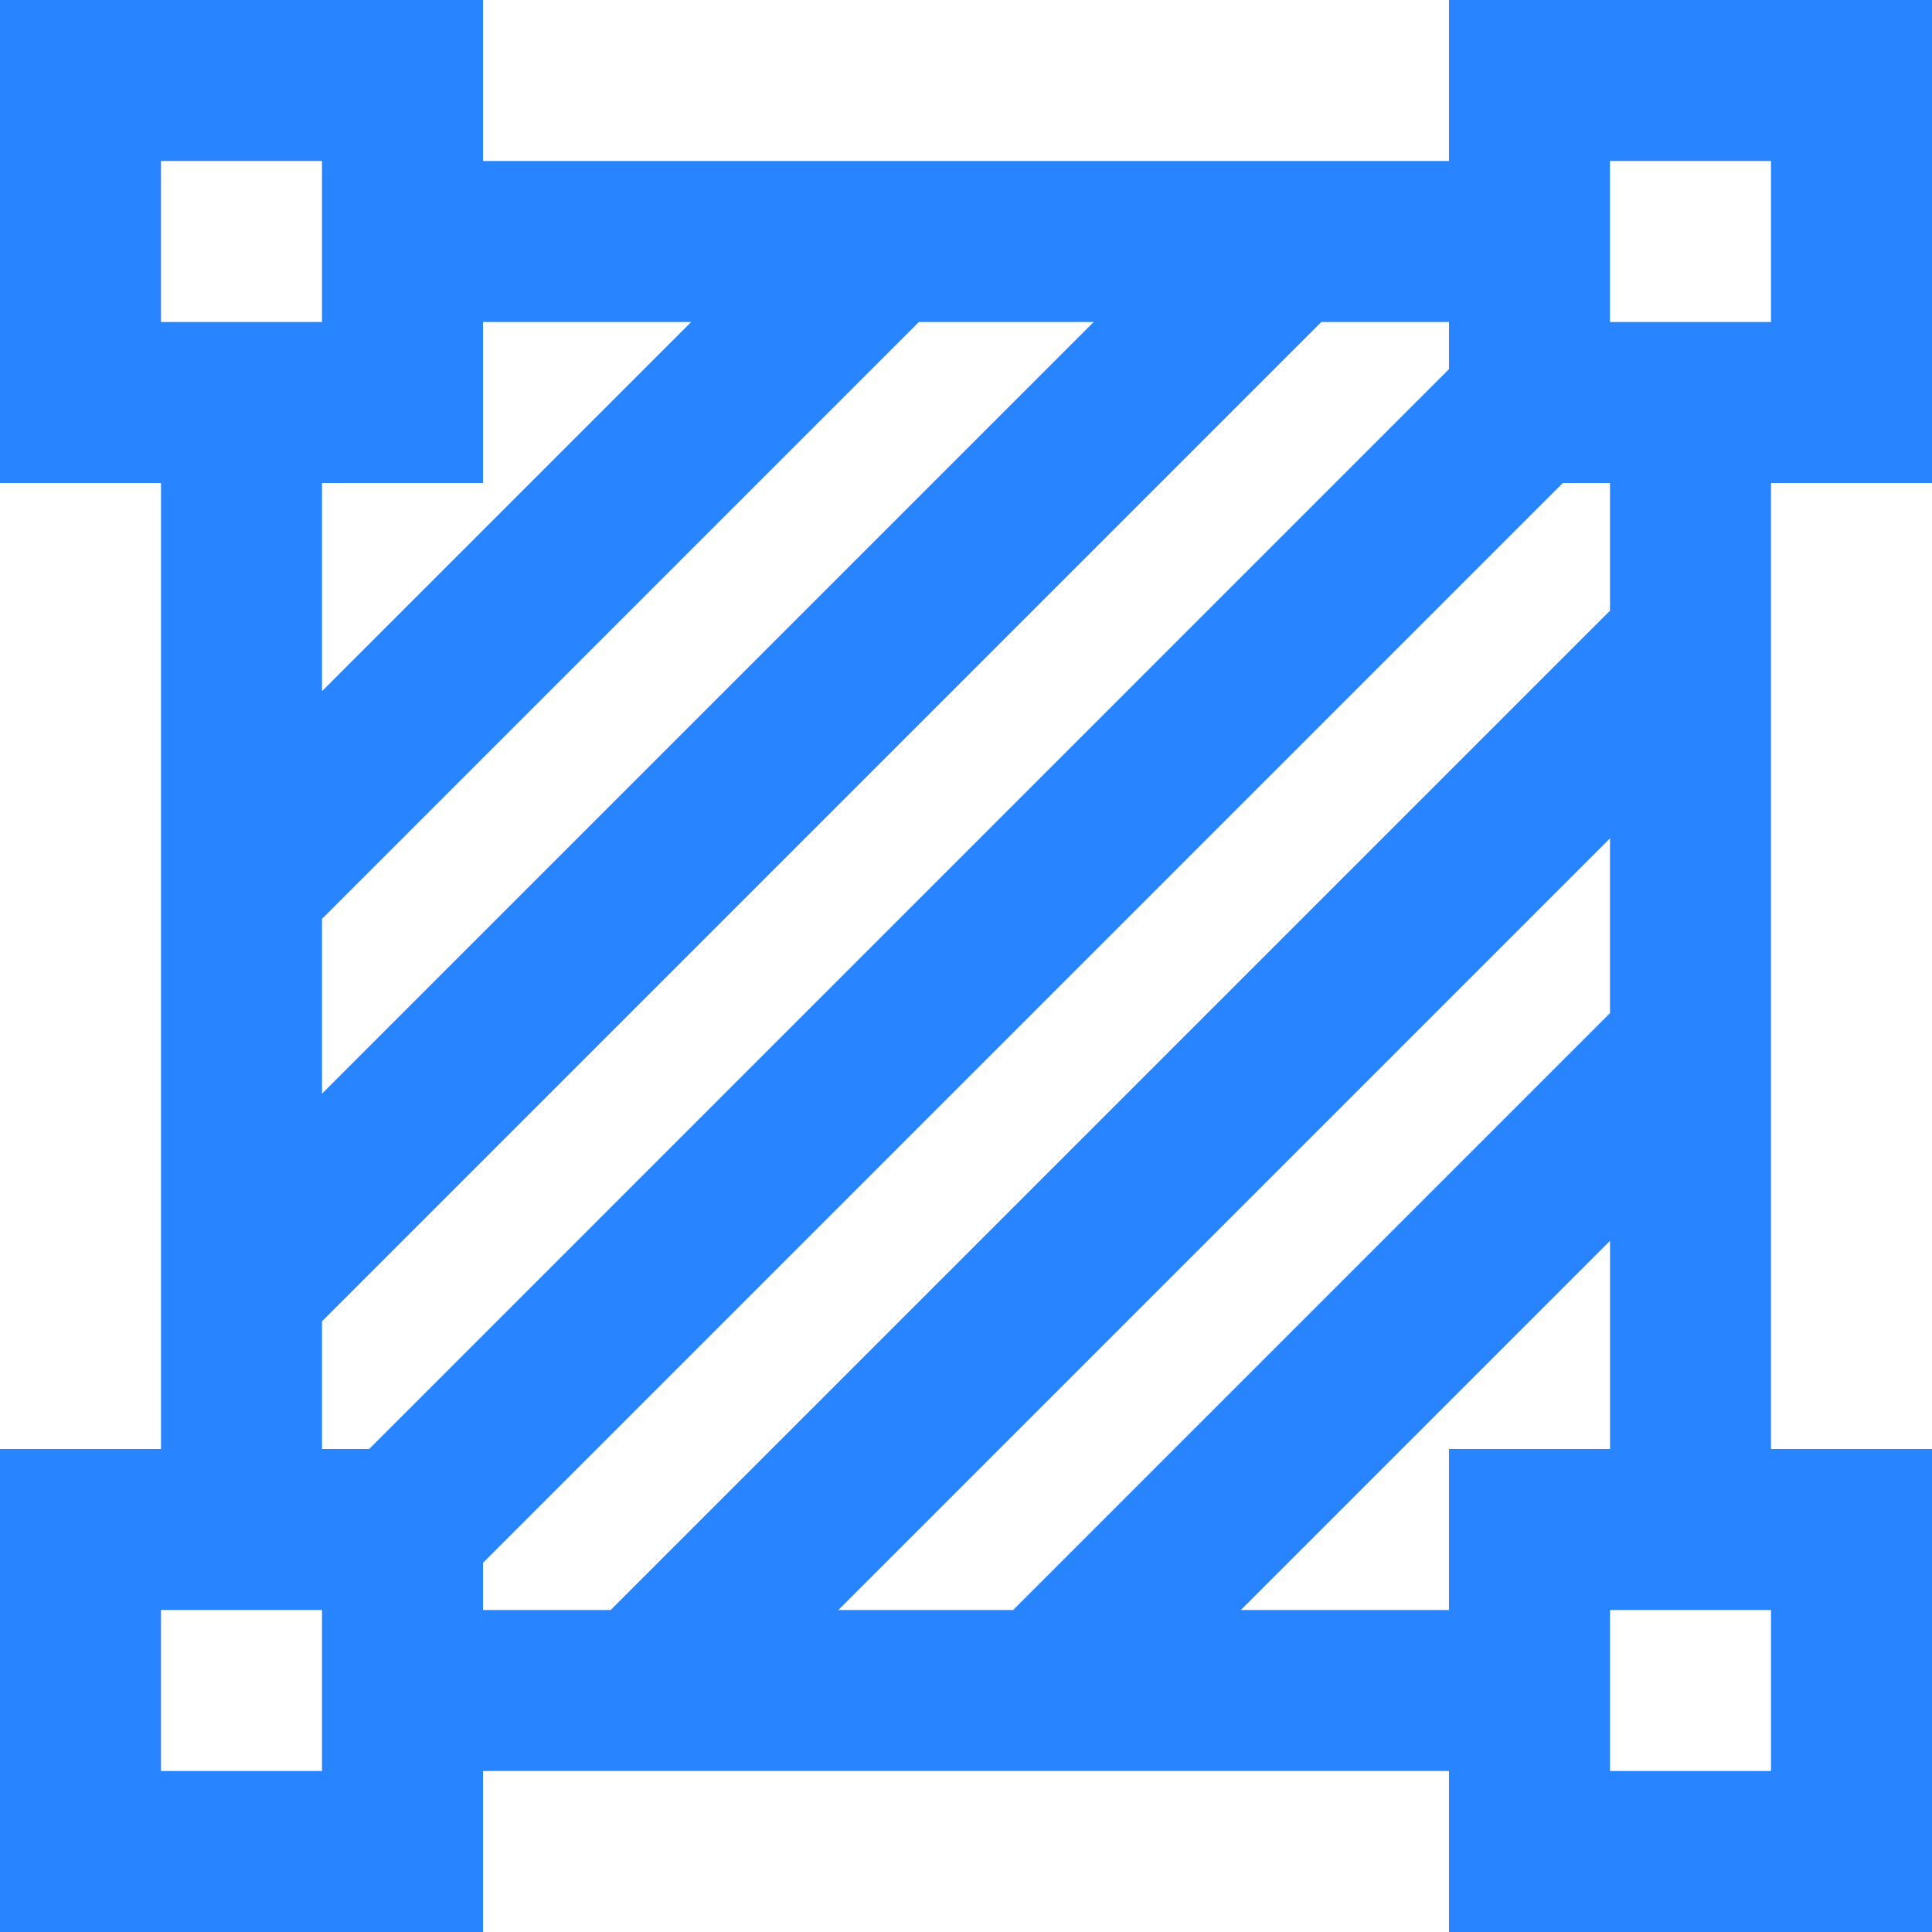 <svg t="1626750894291" class="icon" viewBox="0 0 1024 1024" version="1.1"
    xmlns="http://www.w3.org/2000/svg" p-id="19046" width="32" height="32">
    <path d="M1024 256V0H768v85.33H256V0H0v256h85.33v512H0v256h256v-85.33h512V1024h256V768h-85.33V256H1024zM853.33 85.33h85.33v85.33h-85.33V85.33zM170.67 487.01l316.34-316.34h92.65L170.67 579.66v-92.65zM85.33 85.33h85.33v85.33H85.33V85.33zM256 256v-85.33h110.32L170.67 366.32V256H256z m-85.33 444.34l529.68-529.68H768v24.99L195.66 768h-24.99v-67.66z m0 238.33H85.33v-85.33h85.33v85.33z m682.66-401.68L536.99 853.33h-92.65l408.99-408.99v92.65z m85.34 401.68h-85.33v-85.33h85.33v85.33zM768 768v85.33H657.68l195.66-195.66V768H768z m85.33-444.34L323.66 853.33H256v-24.99L828.34 256h24.99v67.66z" fill="#2884ff" p-id="19047"></path>
</svg>